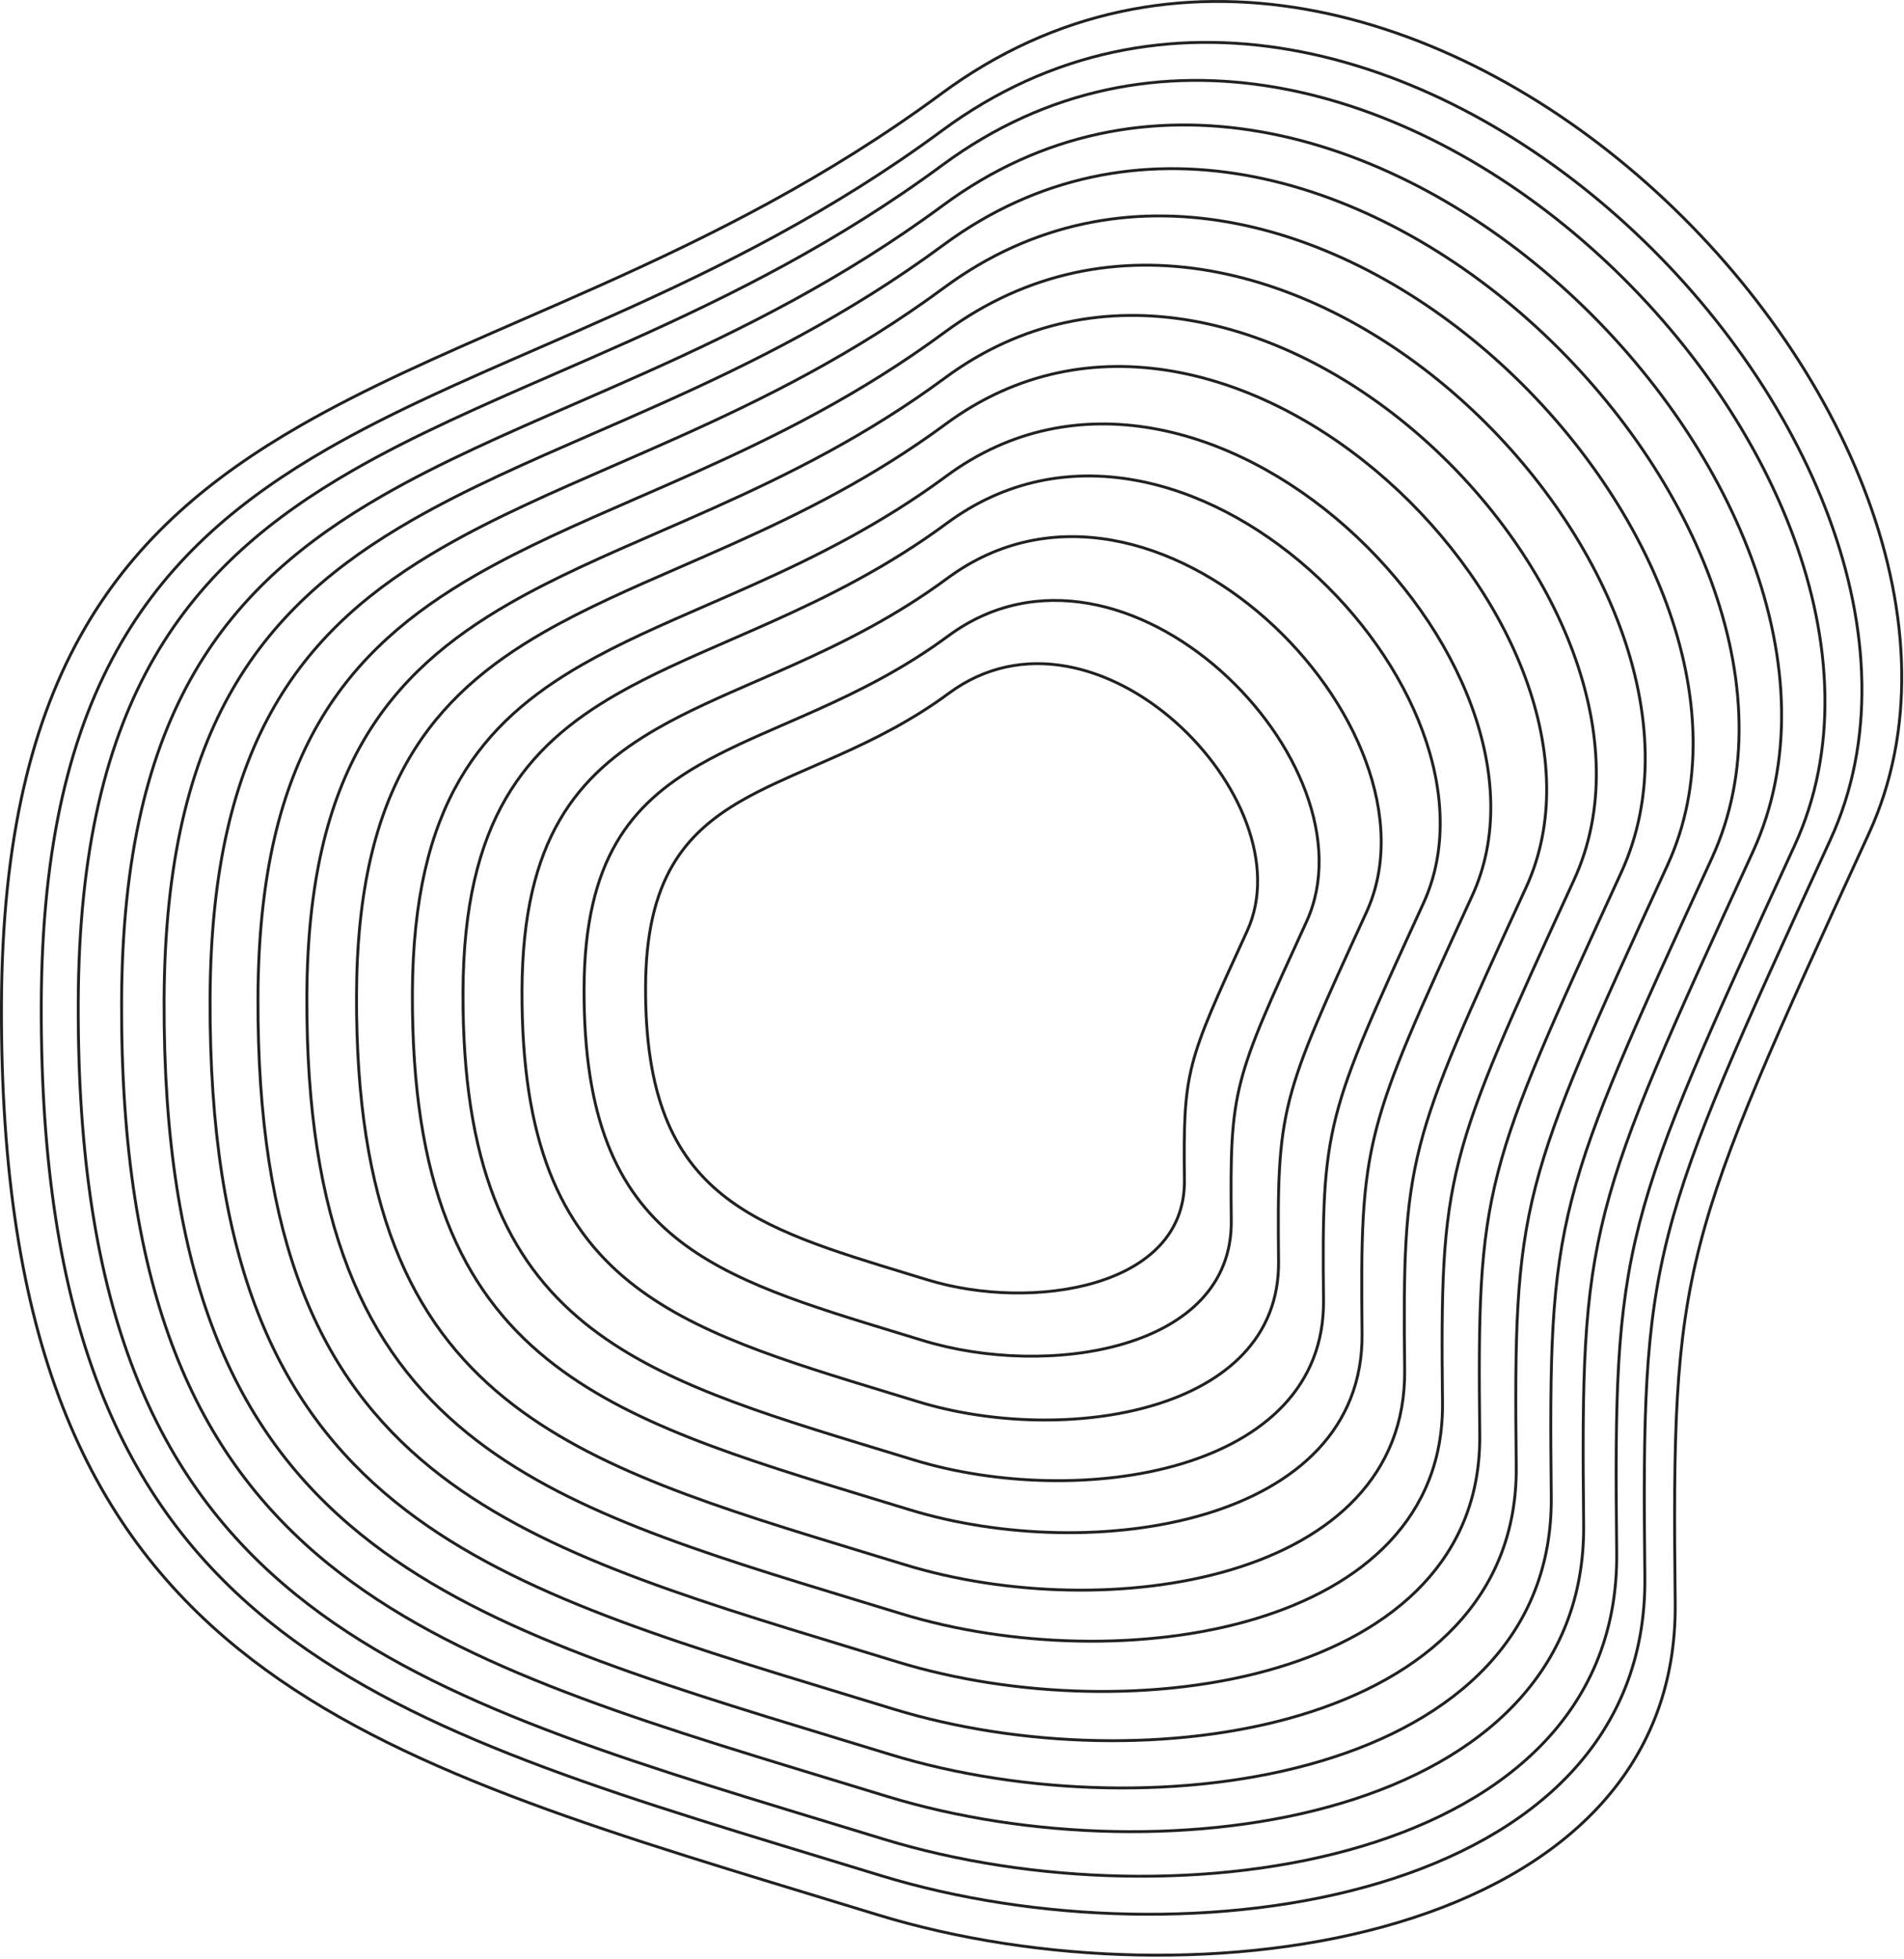 <svg width="660" height="679" viewBox="0 0 660 679" fill="none" xmlns="http://www.w3.org/2000/svg">
<path d="M647.821 288.916L647.358 289.926C615.004 360.435 598.005 397.481 589.266 431.488C580.479 465.676 580.042 496.783 580.687 555.671C581.008 584.987 570.84 608.494 553.683 626.752C536.517 645.02 512.334 658.053 484.606 666.362C429.143 682.981 359.623 680.659 304.133 663.662C297.029 661.485 290.021 659.353 283.112 657.251C200.218 632.025 131.637 611.156 82.782 571.641C29.917 528.883 0.101 464.236 0.504 348.329C0.705 290.387 11.25 249.039 29.395 217.769C47.538 186.501 73.306 165.261 104.044 147.579C127.054 134.343 152.818 123.115 180.24 111.164C189.472 107.141 198.891 103.036 208.456 98.745C246.419 81.715 286.637 61.772 326.38 32.426C405.511 -26.002 502.121 2.53 570.897 63.588C605.275 94.108 632.651 132.723 647.356 172.574C662.062 212.427 664.083 253.477 647.821 288.916Z" stroke="#212121"/>
<path d="M634.499 291.007L634.054 291.978C603.055 359.534 586.766 395.031 578.392 427.617C569.972 460.378 569.554 490.187 570.171 546.61C570.478 574.694 560.739 597.213 544.303 614.703C527.859 632.203 504.691 644.689 478.125 652.649C424.988 668.571 358.38 666.347 305.215 650.062C298.409 647.977 291.694 645.934 285.075 643.92C205.647 619.749 139.94 599.754 93.132 561.896C42.486 520.932 13.919 458.997 14.305 347.943C14.498 292.427 24.601 252.813 41.984 222.855C59.365 192.9 84.053 172.552 113.502 155.61C135.548 142.928 160.232 132.171 186.508 120.72C195.353 116.865 204.378 112.932 213.544 108.82C249.919 92.503 288.456 73.393 326.538 45.274C402.346 -10.701 494.904 16.631 560.798 75.131C593.735 104.372 619.964 141.368 634.053 179.549C648.141 217.73 650.077 257.057 634.499 291.007Z" stroke="#212121"/>
<path d="M622.129 292.948L621.701 293.88C591.959 358.696 576.331 392.756 568.295 424.023C560.216 455.459 559.815 484.061 560.407 538.196C560.702 565.136 551.359 586.736 535.594 603.514C519.819 620.301 497.594 632.279 472.108 639.916C421.129 655.191 357.226 653.057 306.221 637.434C299.69 635.433 293.249 633.473 286.899 631.541C210.69 608.35 147.651 589.167 102.744 552.846C54.157 513.548 26.75 454.131 27.12 347.584C27.305 294.322 36.998 256.318 53.674 227.579C70.348 198.842 94.032 179.321 122.285 163.067C143.436 150.9 167.118 140.579 192.328 129.593C200.814 125.895 209.474 122.121 218.269 118.176C253.169 102.519 290.145 84.184 326.685 57.204C399.408 3.506 488.202 29.724 551.421 85.849C583.02 113.902 608.184 149.395 621.7 186.025C635.216 222.654 637.072 260.381 622.129 292.948Z" stroke="#212121"/>
<path d="M607.619 295.225L607.211 296.114C578.945 357.714 564.09 390.087 556.452 419.807C548.773 449.688 548.392 476.875 548.955 528.327C549.235 553.925 540.357 574.449 525.378 590.39C510.389 606.341 489.27 617.724 465.049 624.981C416.603 639.498 355.872 637.47 307.399 622.622C301.193 620.721 295.071 618.858 289.036 617.021C216.603 594.98 156.693 576.749 114.016 542.231C67.846 504.887 41.798 448.424 42.15 347.163C42.326 296.543 51.538 260.428 67.385 233.118C83.23 205.811 105.735 187.26 132.586 171.814C152.687 160.25 175.193 150.442 199.153 140C207.219 136.485 215.45 132.898 223.809 129.148C256.981 114.267 292.126 96.84 326.856 71.196C395.962 20.169 480.341 45.08 540.422 98.419C570.452 125.08 594.366 158.811 607.21 193.62C620.055 228.43 621.818 264.28 607.619 295.225Z" stroke="#212121"/>
<path d="M593.398 297.456L593.009 298.304C566.19 356.752 552.093 387.472 544.846 415.674C537.558 444.031 537.196 469.832 537.73 518.653C537.996 542.937 529.575 562.405 515.365 577.526C501.147 592.658 481.111 603.457 458.132 610.342C412.168 624.115 354.547 622.191 308.555 608.104C302.667 606.3 296.858 604.532 291.132 602.79C222.4 581.874 165.558 564.577 125.066 531.827C81.264 496.399 56.549 442.83 56.883 346.75C57.05 298.721 65.791 264.457 80.824 238.547C95.856 212.641 117.207 195.041 142.683 180.386C161.756 169.414 183.11 160.108 205.844 150.201C213.498 146.865 221.309 143.461 229.242 139.903C260.718 125.782 294.068 109.245 327.026 84.91C392.585 36.502 472.637 60.132 529.642 110.74C558.135 136.036 580.824 168.039 593.01 201.064C605.196 234.091 606.868 268.1 593.398 297.456Z" stroke="#212121"/>
<path d="M578.012 299.872L577.644 300.675C552.389 355.712 539.113 384.644 532.287 411.205C525.423 437.914 525.083 462.215 525.586 508.19C525.836 531.051 517.908 549.377 504.532 563.612C491.147 577.856 472.284 588.024 450.648 594.507C407.368 607.475 353.111 605.664 309.805 592.399C304.26 590.701 298.791 589.036 293.399 587.396C228.67 567.698 175.147 551.41 137.02 520.573C95.779 487.217 72.507 436.781 72.822 346.305C72.979 301.079 81.209 268.817 95.363 244.424C109.516 220.033 129.618 203.462 153.606 189.663C171.566 179.331 191.673 170.569 213.082 161.239C220.29 158.097 227.646 154.891 235.117 151.54C264.76 138.242 296.169 122.668 327.208 99.749C388.93 54.175 464.301 76.418 517.979 124.073C544.808 147.891 566.171 178.025 577.645 209.121C589.12 240.217 590.693 272.236 578.012 299.872Z" stroke="#212121"/>
<path d="M561.986 302.387L561.64 303.14C538.015 354.627 525.594 381.696 519.207 406.548C512.784 431.54 512.466 454.279 512.937 497.29C513.171 518.668 505.758 535.805 493.249 549.116C480.731 562.437 463.091 571.947 442.852 578.011C402.37 590.141 351.617 588.447 311.108 576.039C305.921 574.45 300.805 572.893 295.762 571.359C235.203 552.93 185.136 537.694 149.472 508.849C110.9 477.651 89.13 430.477 89.424 345.84C89.571 303.533 97.27 273.357 110.508 250.542C123.745 227.731 142.546 212.231 164.985 199.323C181.785 189.659 200.594 181.462 220.622 172.734C227.366 169.795 234.248 166.795 241.238 163.659C268.971 151.219 298.357 136.647 327.399 115.204C385.125 72.58 455.619 93.38 505.831 137.957C530.927 160.237 550.91 188.424 561.642 217.51C572.375 246.596 573.845 276.542 561.986 302.387Z" stroke="#212121"/>
<path d="M545.628 304.954L545.305 305.66C523.343 353.521 511.795 378.688 505.856 401.795C499.884 425.035 499.588 446.179 500.026 486.164C500.243 506.03 493.355 521.953 481.732 534.321C470.1 546.699 453.706 555.538 434.895 561.174C397.267 572.449 350.091 570.875 312.437 559.341C307.616 557.864 302.86 556.417 298.172 554.99C241.87 537.857 195.331 523.695 162.181 496.883C126.333 467.888 106.095 424.044 106.369 345.366C106.506 306.039 113.663 277.991 125.966 256.788C138.267 235.588 155.741 221.183 176.598 209.184C192.215 200.2 209.698 192.581 228.317 184.467C234.587 181.734 240.986 178.946 247.486 176.03C273.268 164.464 300.591 150.916 327.592 130.978C381.24 91.367 446.757 110.693 493.432 152.13C516.759 172.839 535.332 199.039 545.308 226.073C555.284 253.108 556.648 280.938 545.628 304.954Z" stroke="#212121"/>
<path d="M529.011 307.562L528.709 308.219C508.438 352.397 497.776 375.633 492.293 396.967C486.778 418.426 486.505 437.95 486.909 474.862C487.11 493.191 480.755 507.88 470.032 519.291C459.3 530.712 444.173 538.868 426.812 544.07C392.084 554.476 348.541 553.023 313.787 542.378C309.337 541.015 304.948 539.679 300.621 538.362C248.643 522.545 205.688 509.473 175.092 484.726C142.011 457.97 123.331 417.508 123.584 344.885C123.71 308.584 130.316 282.7 141.669 263.133C153.021 243.57 169.145 230.276 188.396 219.202C202.81 210.91 218.947 203.877 236.135 196.387C241.923 193.864 247.831 191.29 253.832 188.598C277.634 177.92 302.86 165.412 327.79 147.004C377.293 110.452 437.754 128.282 480.835 166.528C502.365 185.642 519.507 209.824 528.714 234.773C537.92 259.724 539.178 285.404 529.011 307.562Z" stroke="#212121"/>
<path d="M510.309 310.495L510.034 311.096C491.664 351.129 481.999 372.192 477.029 391.532C472.029 410.987 471.782 428.688 472.148 462.141C472.329 478.74 466.575 492.042 456.865 502.375C447.146 512.718 433.444 520.106 417.715 524.819C386.25 534.247 346.796 532.931 315.306 523.286C311.274 522.05 307.297 520.84 303.377 519.647C256.265 505.31 217.343 493.466 189.621 471.044C159.654 446.806 142.728 410.151 142.956 344.341C143.071 311.447 149.057 287.996 159.341 270.272C169.624 252.551 184.23 240.508 201.673 230.474C214.734 222.96 229.356 216.588 244.933 209.8C250.179 207.513 255.534 205.18 260.974 202.739C282.547 193.061 305.413 181.724 328.011 165.038C372.851 131.929 427.622 148.074 466.658 182.729C486.166 200.048 501.698 221.958 510.039 244.562C518.38 267.167 519.518 290.427 510.309 310.495Z" stroke="#212121"/>
<path d="M493.379 313.154L493.127 313.705C476.479 349.986 467.717 369.081 463.211 386.614C458.677 404.256 458.453 420.306 458.785 450.627C458.949 465.661 453.738 477.706 444.945 487.063C436.143 496.43 423.731 503.124 409.479 507.394C380.969 515.937 345.218 514.745 316.683 506.004C313.029 504.885 309.425 503.788 305.872 502.707C263.166 489.711 227.896 478.978 202.776 458.66C175.628 436.703 160.288 403.494 160.495 343.851C160.599 314.041 166.024 292.794 175.34 276.738C184.655 260.685 197.887 249.774 213.693 240.681C225.53 233.872 238.78 228.098 252.898 221.945C257.654 219.873 262.508 217.757 267.44 215.544C286.996 206.772 307.725 196.494 328.212 181.366C368.83 151.375 418.451 165.995 453.825 197.4C471.502 213.093 485.575 232.946 493.133 253.426C500.69 273.908 501.719 294.978 493.379 313.154Z" stroke="#212121"/>
<path d="M473.635 316.252L473.409 316.744C458.769 348.649 451.06 365.449 447.095 380.877C443.105 396.403 442.909 410.529 443.201 437.198C443.345 450.405 438.767 460.985 431.044 469.205C423.311 477.434 412.404 483.317 399.875 487.071C374.811 494.582 343.376 493.534 318.287 485.849C315.074 484.865 311.905 483.9 308.781 482.95C271.213 471.517 240.201 462.079 218.115 444.216C194.255 424.918 180.766 395.728 180.948 343.278C181.039 317.065 185.81 298.387 193.998 284.276C202.184 270.168 213.813 260.577 227.71 252.583C238.119 246.595 249.769 241.518 262.186 236.107C266.37 234.283 270.641 232.422 274.981 230.475C292.183 222.758 310.421 213.716 328.446 200.406C364.141 174.05 407.754 186.891 438.858 214.505C454.4 228.303 466.773 245.758 473.416 263.762C480.06 281.767 480.962 300.283 473.635 316.252Z" stroke="#212121"/>
<path d="M452.869 319.51L452.671 319.941C440.143 347.243 433.541 361.63 430.146 374.843C426.728 388.144 426.56 400.245 426.81 423.073C426.933 434.36 423.022 443.398 416.423 450.421C409.814 457.454 400.491 462.484 389.774 465.696C368.333 472.12 341.439 471.224 319.974 464.649C317.226 463.807 314.514 462.982 311.842 462.169C279.678 452.38 253.145 444.306 234.25 429.024C213.848 412.522 202.306 387.56 202.462 342.676C202.539 320.245 206.621 304.27 213.622 292.205C220.621 280.142 230.565 271.941 242.455 265.101C251.36 259.978 261.328 255.634 271.956 251.002C275.538 249.441 279.195 247.847 282.912 246.18C297.639 239.574 313.257 231.83 328.693 220.433C359.209 197.9 396.504 208.871 423.117 232.498C436.413 244.302 446.997 259.234 452.679 274.633C458.362 290.034 459.131 305.863 452.869 319.51Z" stroke="#212121"/>
<path d="M432.291 322.74L432.122 323.109C421.686 345.852 416.182 357.847 413.351 368.865C410.499 379.961 410.36 390.056 410.568 409.078C410.671 418.462 407.419 425.974 401.935 431.81C396.441 437.657 388.686 441.843 379.764 444.516C361.915 449.865 339.52 449.119 321.646 443.645C319.357 442.943 317.1 442.256 314.874 441.579C288.064 433.42 265.97 426.696 250.238 413.972C233.262 400.241 223.648 379.468 223.778 342.08C223.843 323.397 227.242 310.1 233.067 300.062C238.89 290.027 247.163 283.201 257.064 277.506C264.481 273.239 272.781 269.622 281.636 265.763C284.622 264.462 287.671 263.133 290.771 261.742C303.045 256.236 316.066 249.781 328.937 240.277C354.321 221.534 385.356 230.651 407.519 250.327C418.59 260.156 427.401 272.588 432.131 285.406C436.861 298.226 437.498 311.393 432.291 322.74Z" stroke="#212121"/>
</svg>
